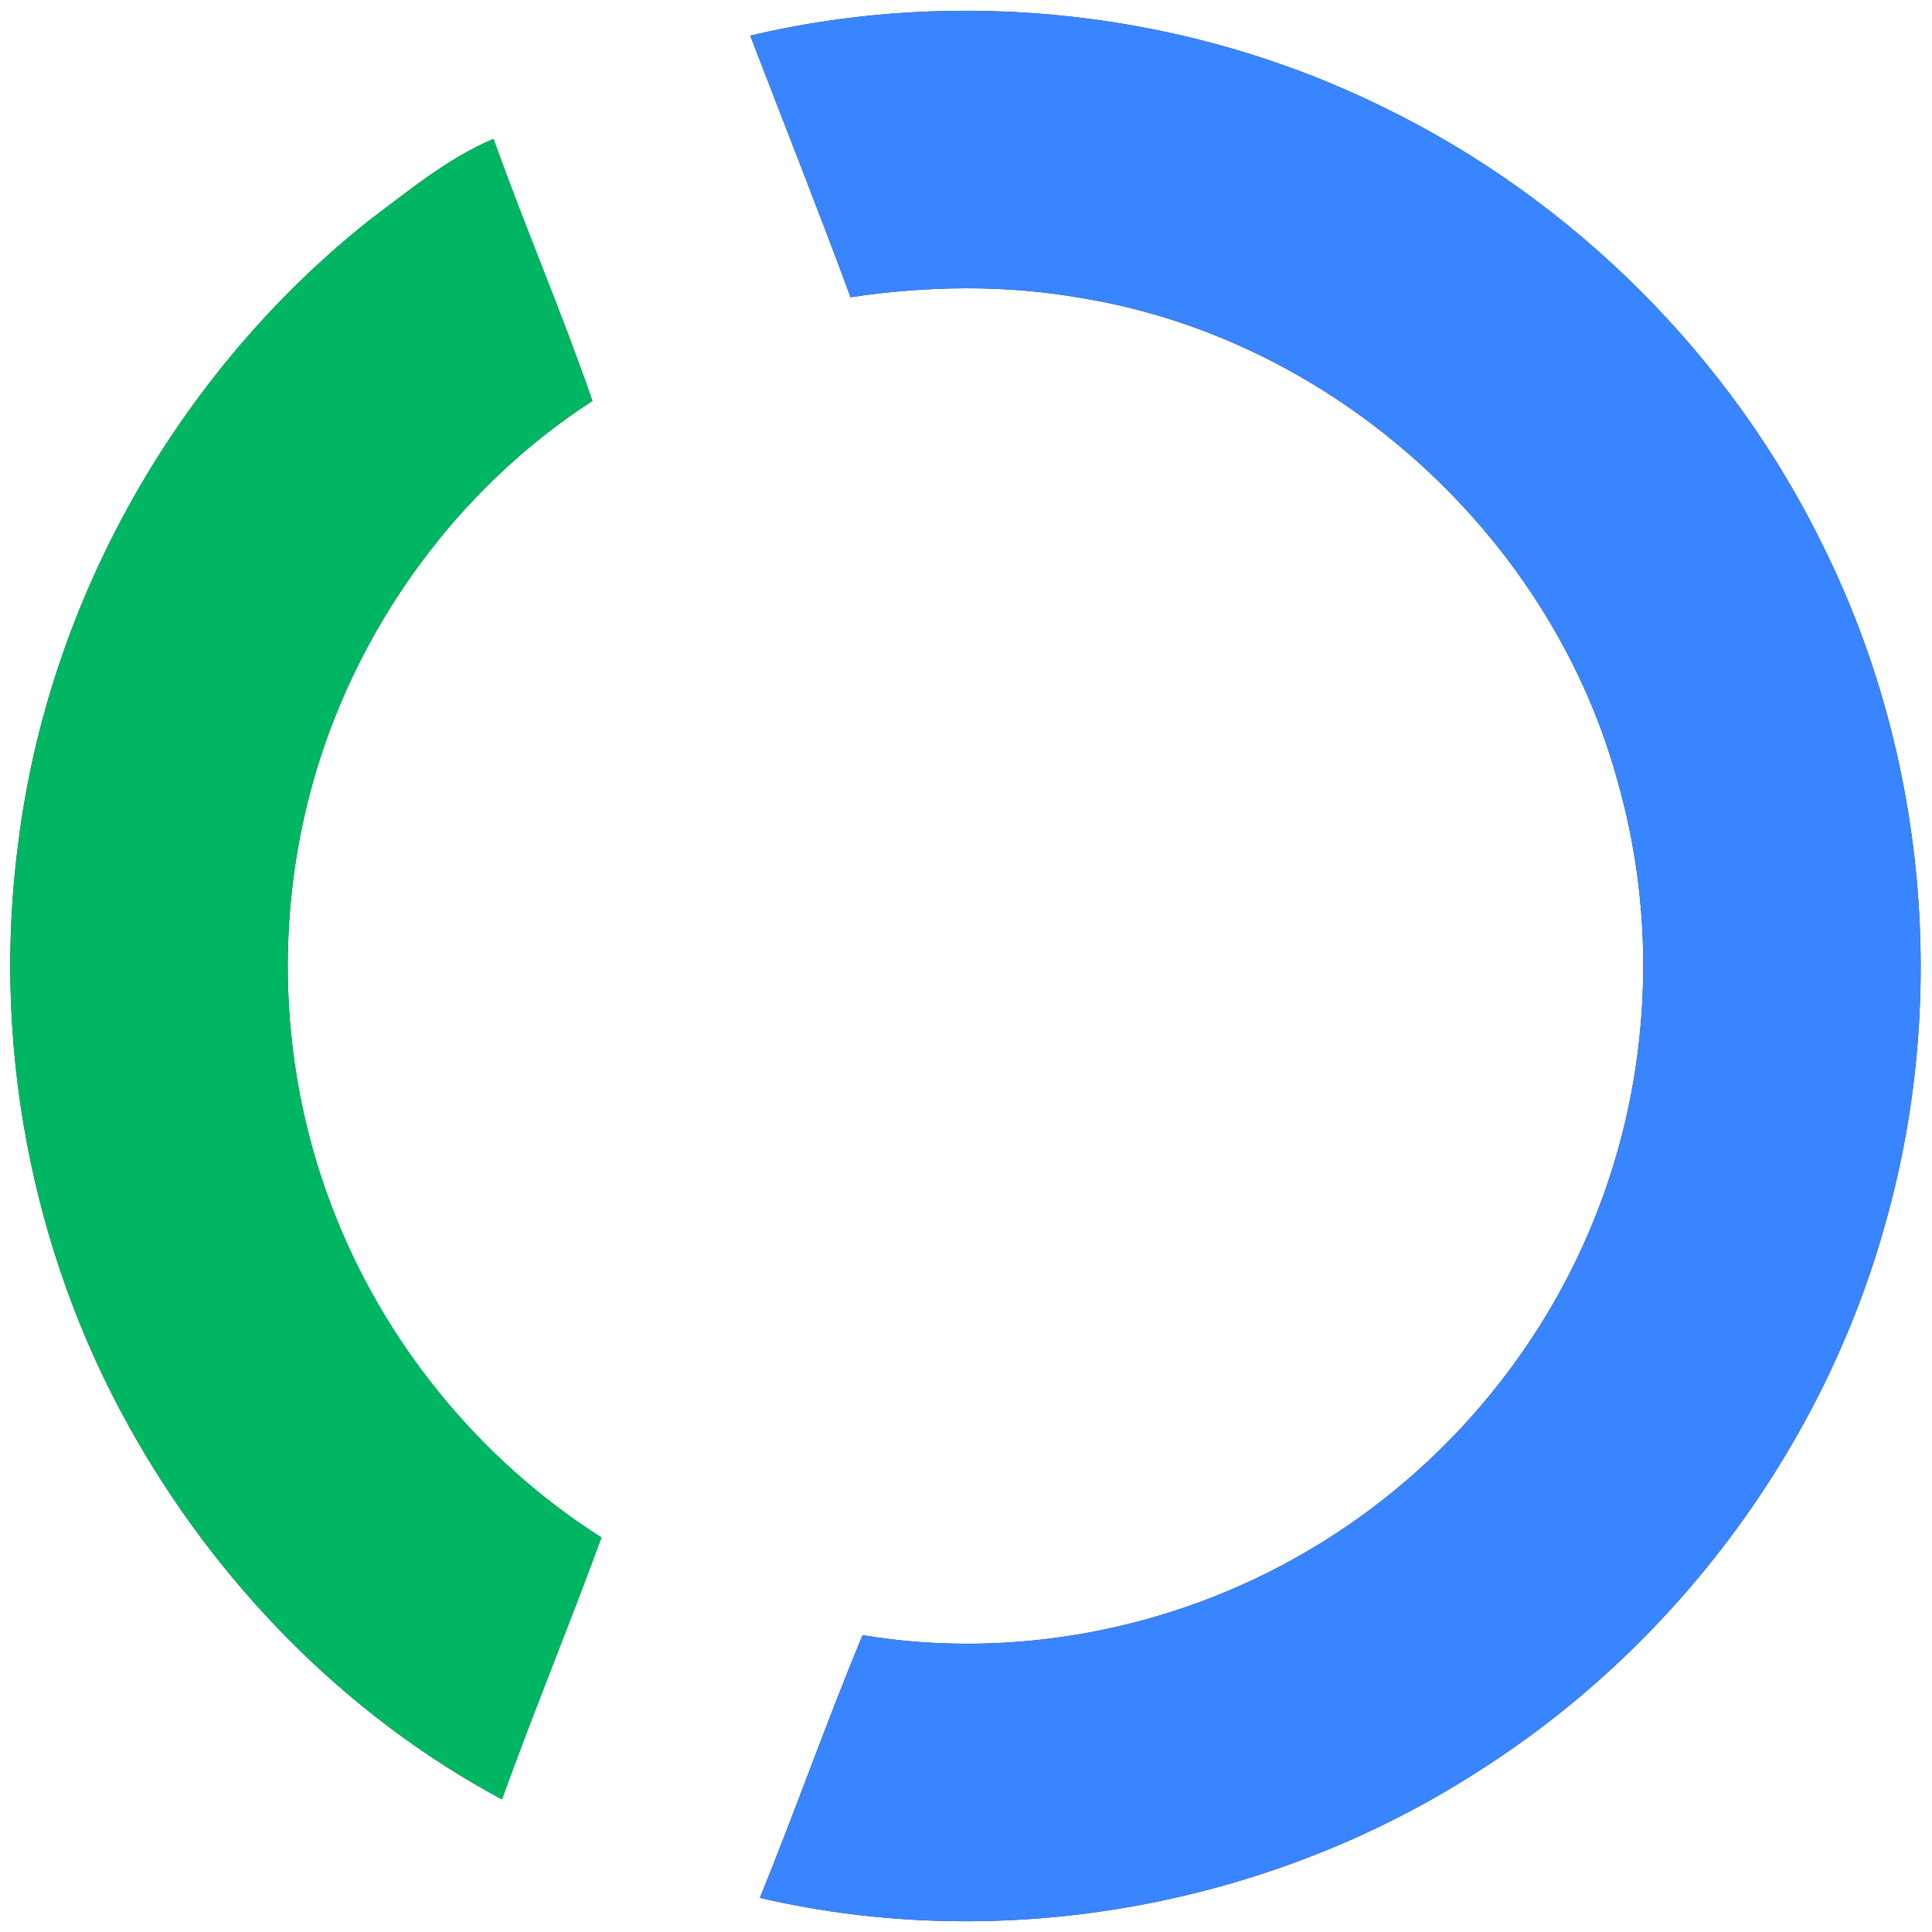 <?xml version="1.0" encoding="UTF-8" ?>
<!DOCTYPE svg PUBLIC "-//W3C//DTD SVG 1.1//EN" "http://www.w3.org/Graphics/SVG/1.1/DTD/svg11.dtd">
<svg width="250pt" height="250pt" viewBox="0 0 250 250" version="1.1" xmlns="http://www.w3.org/2000/svg">
<rect x="0" y="0" width="250" height="250" fill="#333333" stroke="none"/>
<g id="#ffffffff">
<path fill="#ffffff" opacity="1.00" d=" M 0.00 0.00 L 250.00 0.00 L 250.00 250.00 L 0.00 250.00 L 0.00 0.00 M 97.08 4.61 C 101.41 15.89 105.87 27.12 110.06 38.46 C 119.99 36.97 130.16 36.82 140.06 38.59 C 172.77 43.97 200.94 69.60 209.46 101.61 C 214.77 120.59 213.38 141.36 205.58 159.47 C 198.22 176.72 185.16 191.45 168.93 200.85 C 151.82 210.85 131.18 214.84 111.61 211.59 C 106.95 222.82 102.91 234.31 98.33 245.58 C 130.02 252.97 164.56 246.63 191.80 228.88 C 217.11 212.66 236.14 186.91 244.08 157.90 C 252.10 129.21 249.22 97.62 236.03 70.90 C 224.07 46.26 203.65 25.86 179.03 13.88 C 153.87 1.47 124.37 -1.84 97.08 4.61 M 47.58 28.66 C 22.97 48.31 6.31 77.68 2.38 108.96 C -1.05 134.77 3.95 161.64 16.60 184.42 C 27.76 204.62 44.56 221.92 64.95 232.84 C 69.06 221.47 73.67 210.29 77.83 198.95 C 61.95 188.86 49.48 173.52 42.85 155.91 C 35.71 137.12 35.38 115.83 41.87 96.81 C 48.09 78.56 60.45 62.37 76.66 51.88 C 72.72 40.47 67.92 29.35 63.86 17.97 C 57.86 20.51 52.76 24.77 47.58 28.66 Z" />
</g>
<g id="#3984ffff">
<path fill="#3984ff" opacity="1.00" d=" M 97.08 4.61 C 124.37 -1.84 153.87 1.47 179.03 13.88 C 203.65 25.86 224.07 46.26 236.03 70.90 C 249.22 97.62 252.10 129.21 244.08 157.90 C 236.14 186.91 217.11 212.66 191.80 228.88 C 164.56 246.63 130.02 252.97 98.33 245.58 C 102.91 234.31 106.95 222.82 111.61 211.59 C 131.18 214.84 151.82 210.85 168.93 200.85 C 185.16 191.45 198.22 176.72 205.58 159.47 C 213.38 141.36 214.77 120.59 209.46 101.61 C 200.94 69.60 172.77 43.97 140.06 38.59 C 130.16 36.82 119.99 36.97 110.06 38.46 C 105.87 27.12 101.41 15.89 97.08 4.61 Z" />
</g>
<g id="#00b663ff">
<path fill="#00b663" opacity="1.00" d=" M 47.58 28.66 C 52.76 24.77 57.86 20.51 63.86 17.97 C 67.92 29.35 72.72 40.47 76.66 51.88 C 60.45 62.37 48.09 78.56 41.87 96.81 C 35.38 115.83 35.71 137.12 42.85 155.91 C 49.48 173.52 61.95 188.86 77.83 198.95 C 73.67 210.29 69.06 221.47 64.95 232.84 C 44.56 221.92 27.76 204.62 16.60 184.42 C 3.95 161.64 -1.05 134.77 2.38 108.96 C 6.31 77.68 22.97 48.31 47.58 28.66 Z" />
</g>
</svg>
